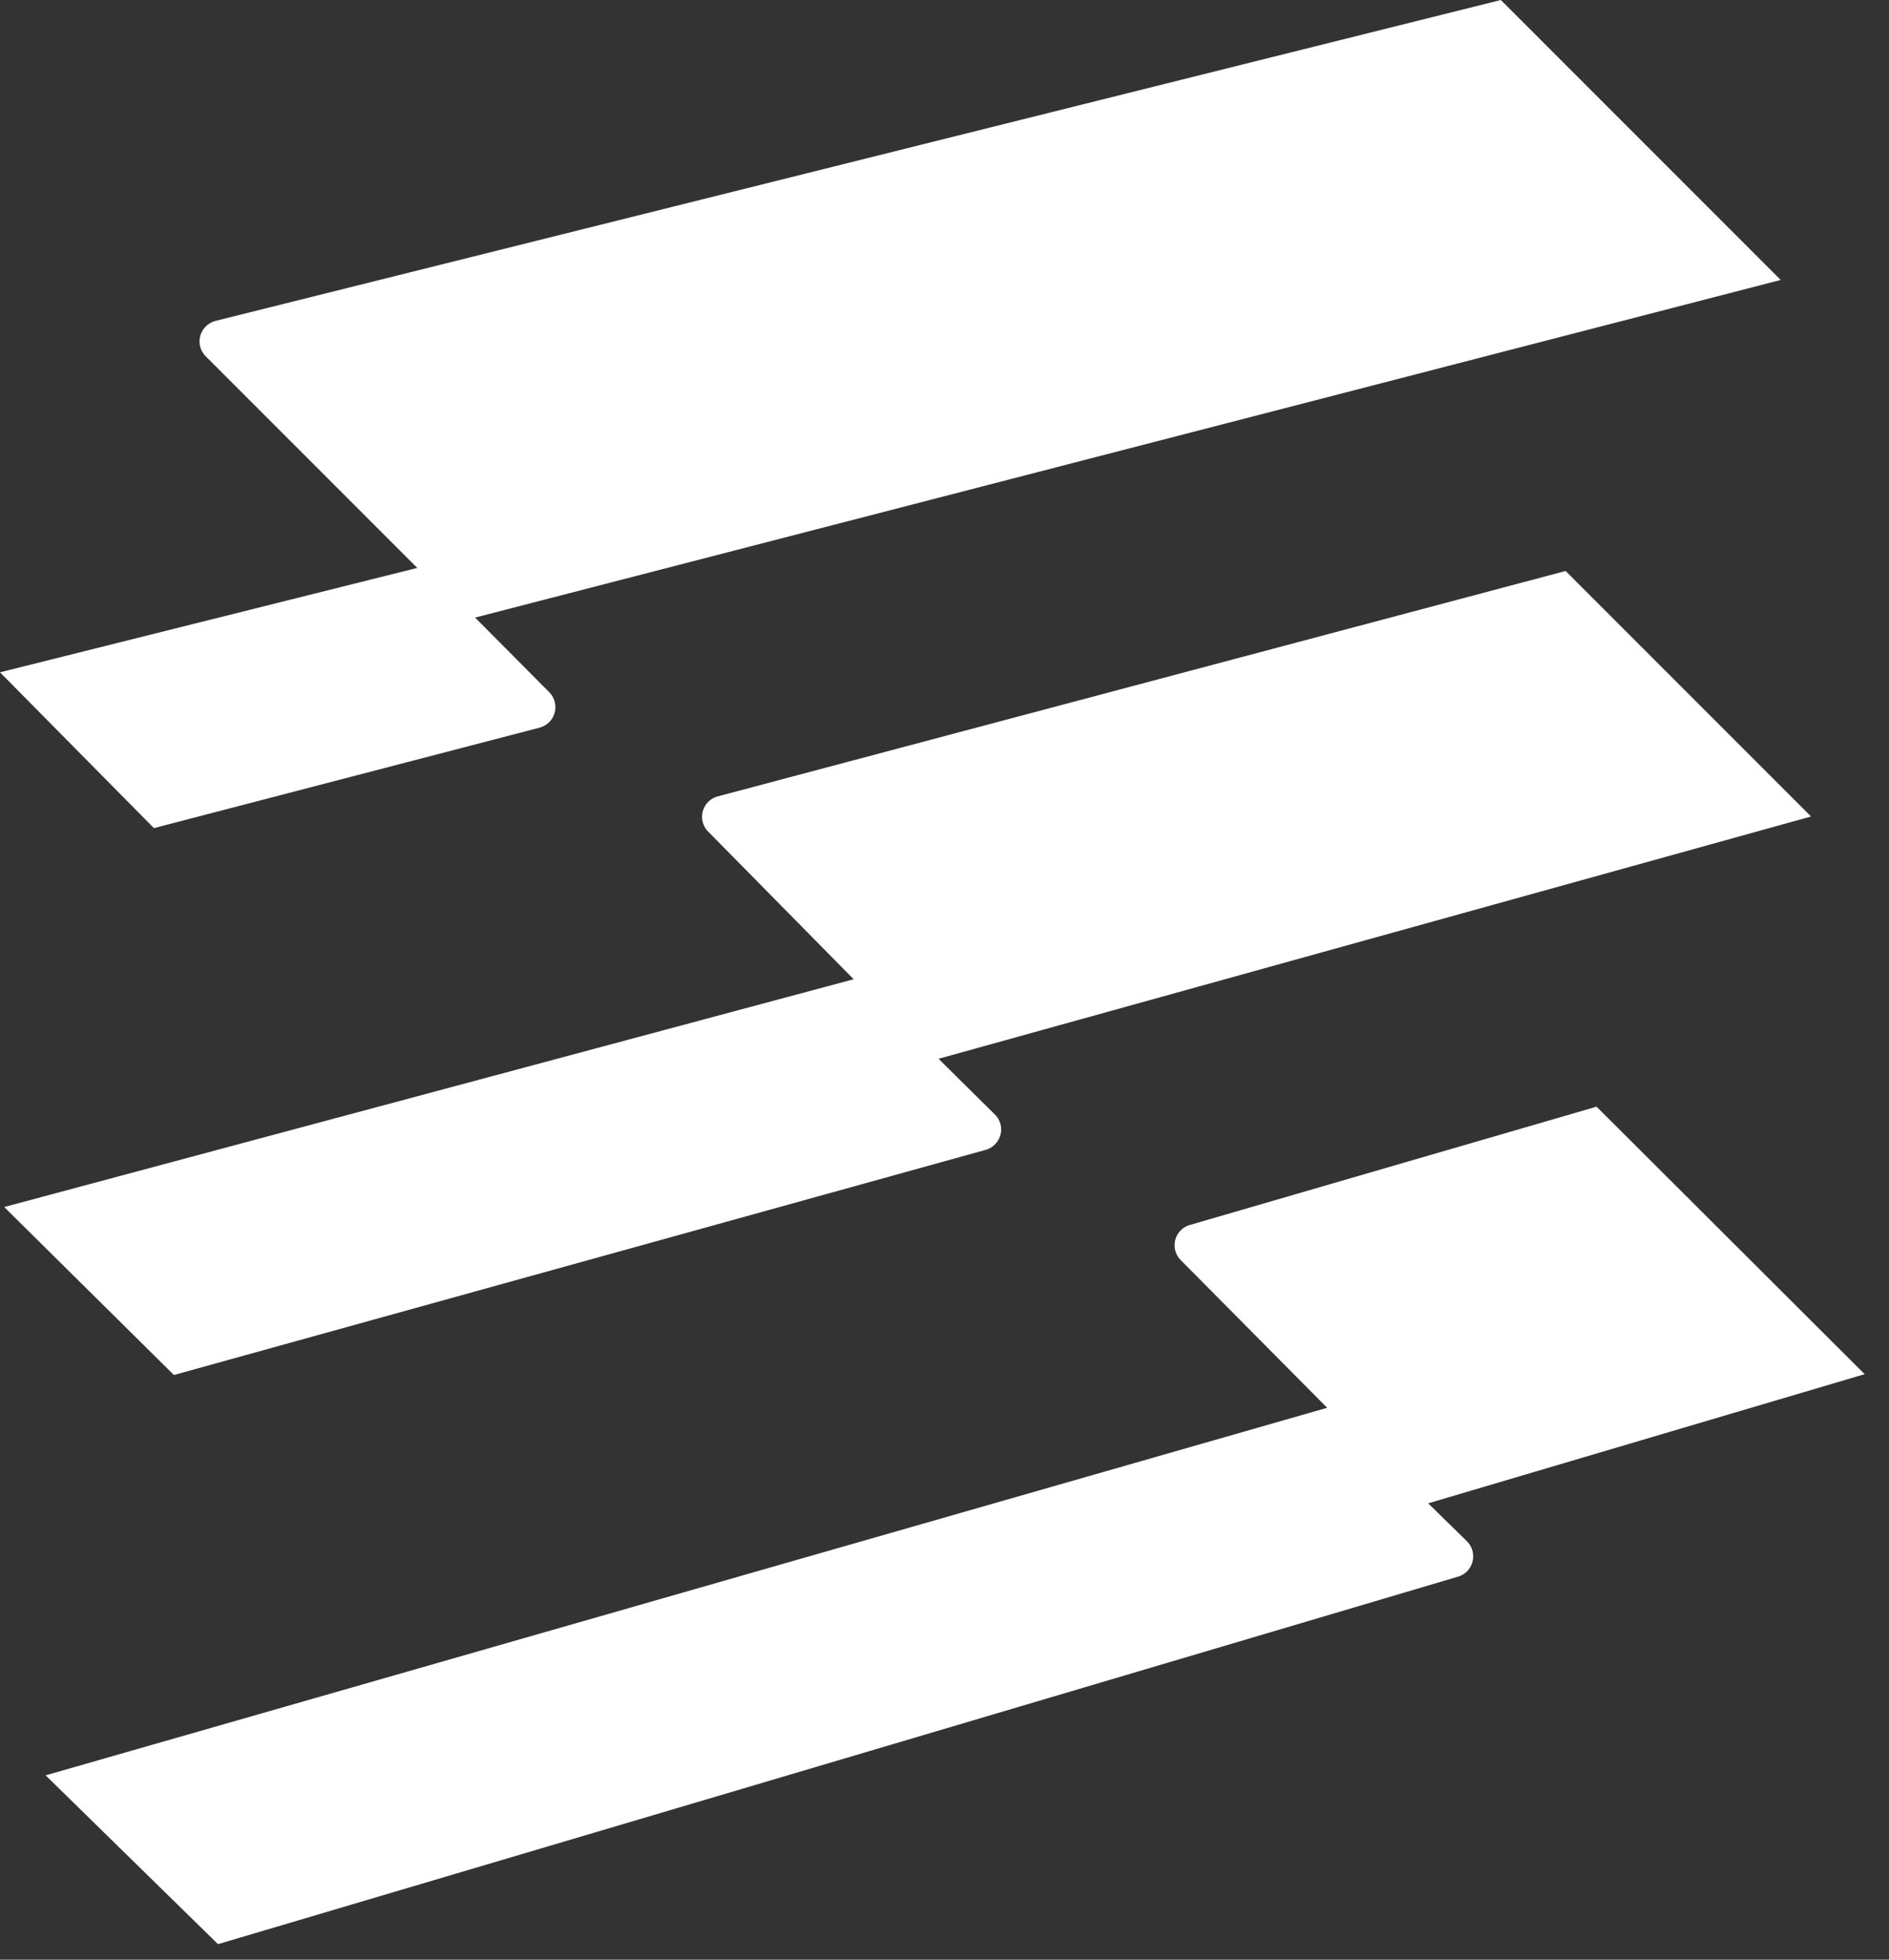 <svg xmlns="http://www.w3.org/2000/svg" width="135" height="140" stroke="#000" stroke-linecap="round"
  stroke-linejoin="round" fill="#fff" fill-rule="evenodd">
  <rect width="100%" height="100%" fill="#333333" stroke="none"/>
  <defs>
    <linearGradient id="A" x1="208.20%" y1="-1170.24%" x2="302.64%" y2="-1170.24%">
      <stop offset="0%" stop-color="#fff" />
      <stop offset="100%" stop-color="#fff" />
    </linearGradient>
    <linearGradient id="B" x1="327.23%" y1="-1616.83%" x2="417.93%" y2="-1616.83%">
      <stop offset="0%" stop-color="#fff" />
      <stop offset="100%" stop-color="#fff" />
    </linearGradient>
    <linearGradient id="C" x1="635.39%" y1="-2492.20%" x2="719.42%" y2="-2492.20%">
      <stop offset="0%" stop-color="#fff" />
      <stop offset="100%" stop-color="#fff" />
    </linearGradient>
    <linearGradient id="D" x1="7360.78%" y1="4772.69%" x2="7272.04%" y2="4772.69%">
      <stop offset="0%" stop-color="#fff" />
      <stop offset="100%" stop-color="#fff" />
    </linearGradient>
    <linearGradient id="E" x1="10431.63%" y1="5808.18%" x2="10344.77%" y2="5808.18%">
      <stop offset="0%" stop-color="#fff" />
      <stop offset="100%" stop-color="#fff" />
    </linearGradient>
    <linearGradient id="F" x1="16668.17%" y1="6863.29%" x2="16590.63%" y2="6863.29%">
      <stop offset="0%" stop-color="#fff" />
      <stop offset="100%" stop-color="#fff" />
    </linearGradient>
  </defs>
  <g stroke="none" fill-rule="nonzero">
    <path d="M95.03 100.52l9.81 9.59a1.53 1.53 0 0 1 0 2.15c-.175.17-.388.296-.62.37L15.58 138.89 3.26 126.83z"
      fill="url(#A)" />
    <path d="M61.26 69.89l9.85 9.74a1.5 1.5 0 0 1 0 2.12c-.188.191-.422.329-.68.4l-58 16.08-12.13-12z"
      fill="url(#B)" />
    <path d="M30.31 40.45l8.94 9a1.52 1.52 0 0 1 0 2.14 1.619 1.619 0 0 1-.71.4L11 59.16 0 48.03z" fill="url(#C)" />
    <path d="M33.49 44.24L14.7 25.45c-.585-.586-.585-1.534 0-2.12a1.581 1.581 0 0 1 .72-.41L107.26 0l20 20z"
      fill="url(#D)" />
    <path d="M66.71 75.74L50.62 59.42a1.51 1.51 0 0 1 0-2.14 1.53 1.53 0 0 1 .69-.39l60.58-16.1 17.54 17.54z"
      fill="url(#E)" />
    <path d="M101.72 107.5L84.39 90.03a1.51 1.51 0 0 1 0-2.14c.18-.181.404-.312.65-.38l29.06-8.45L133.26 98.17z"
      fill="url(#F)" />
  </g>
</svg>
